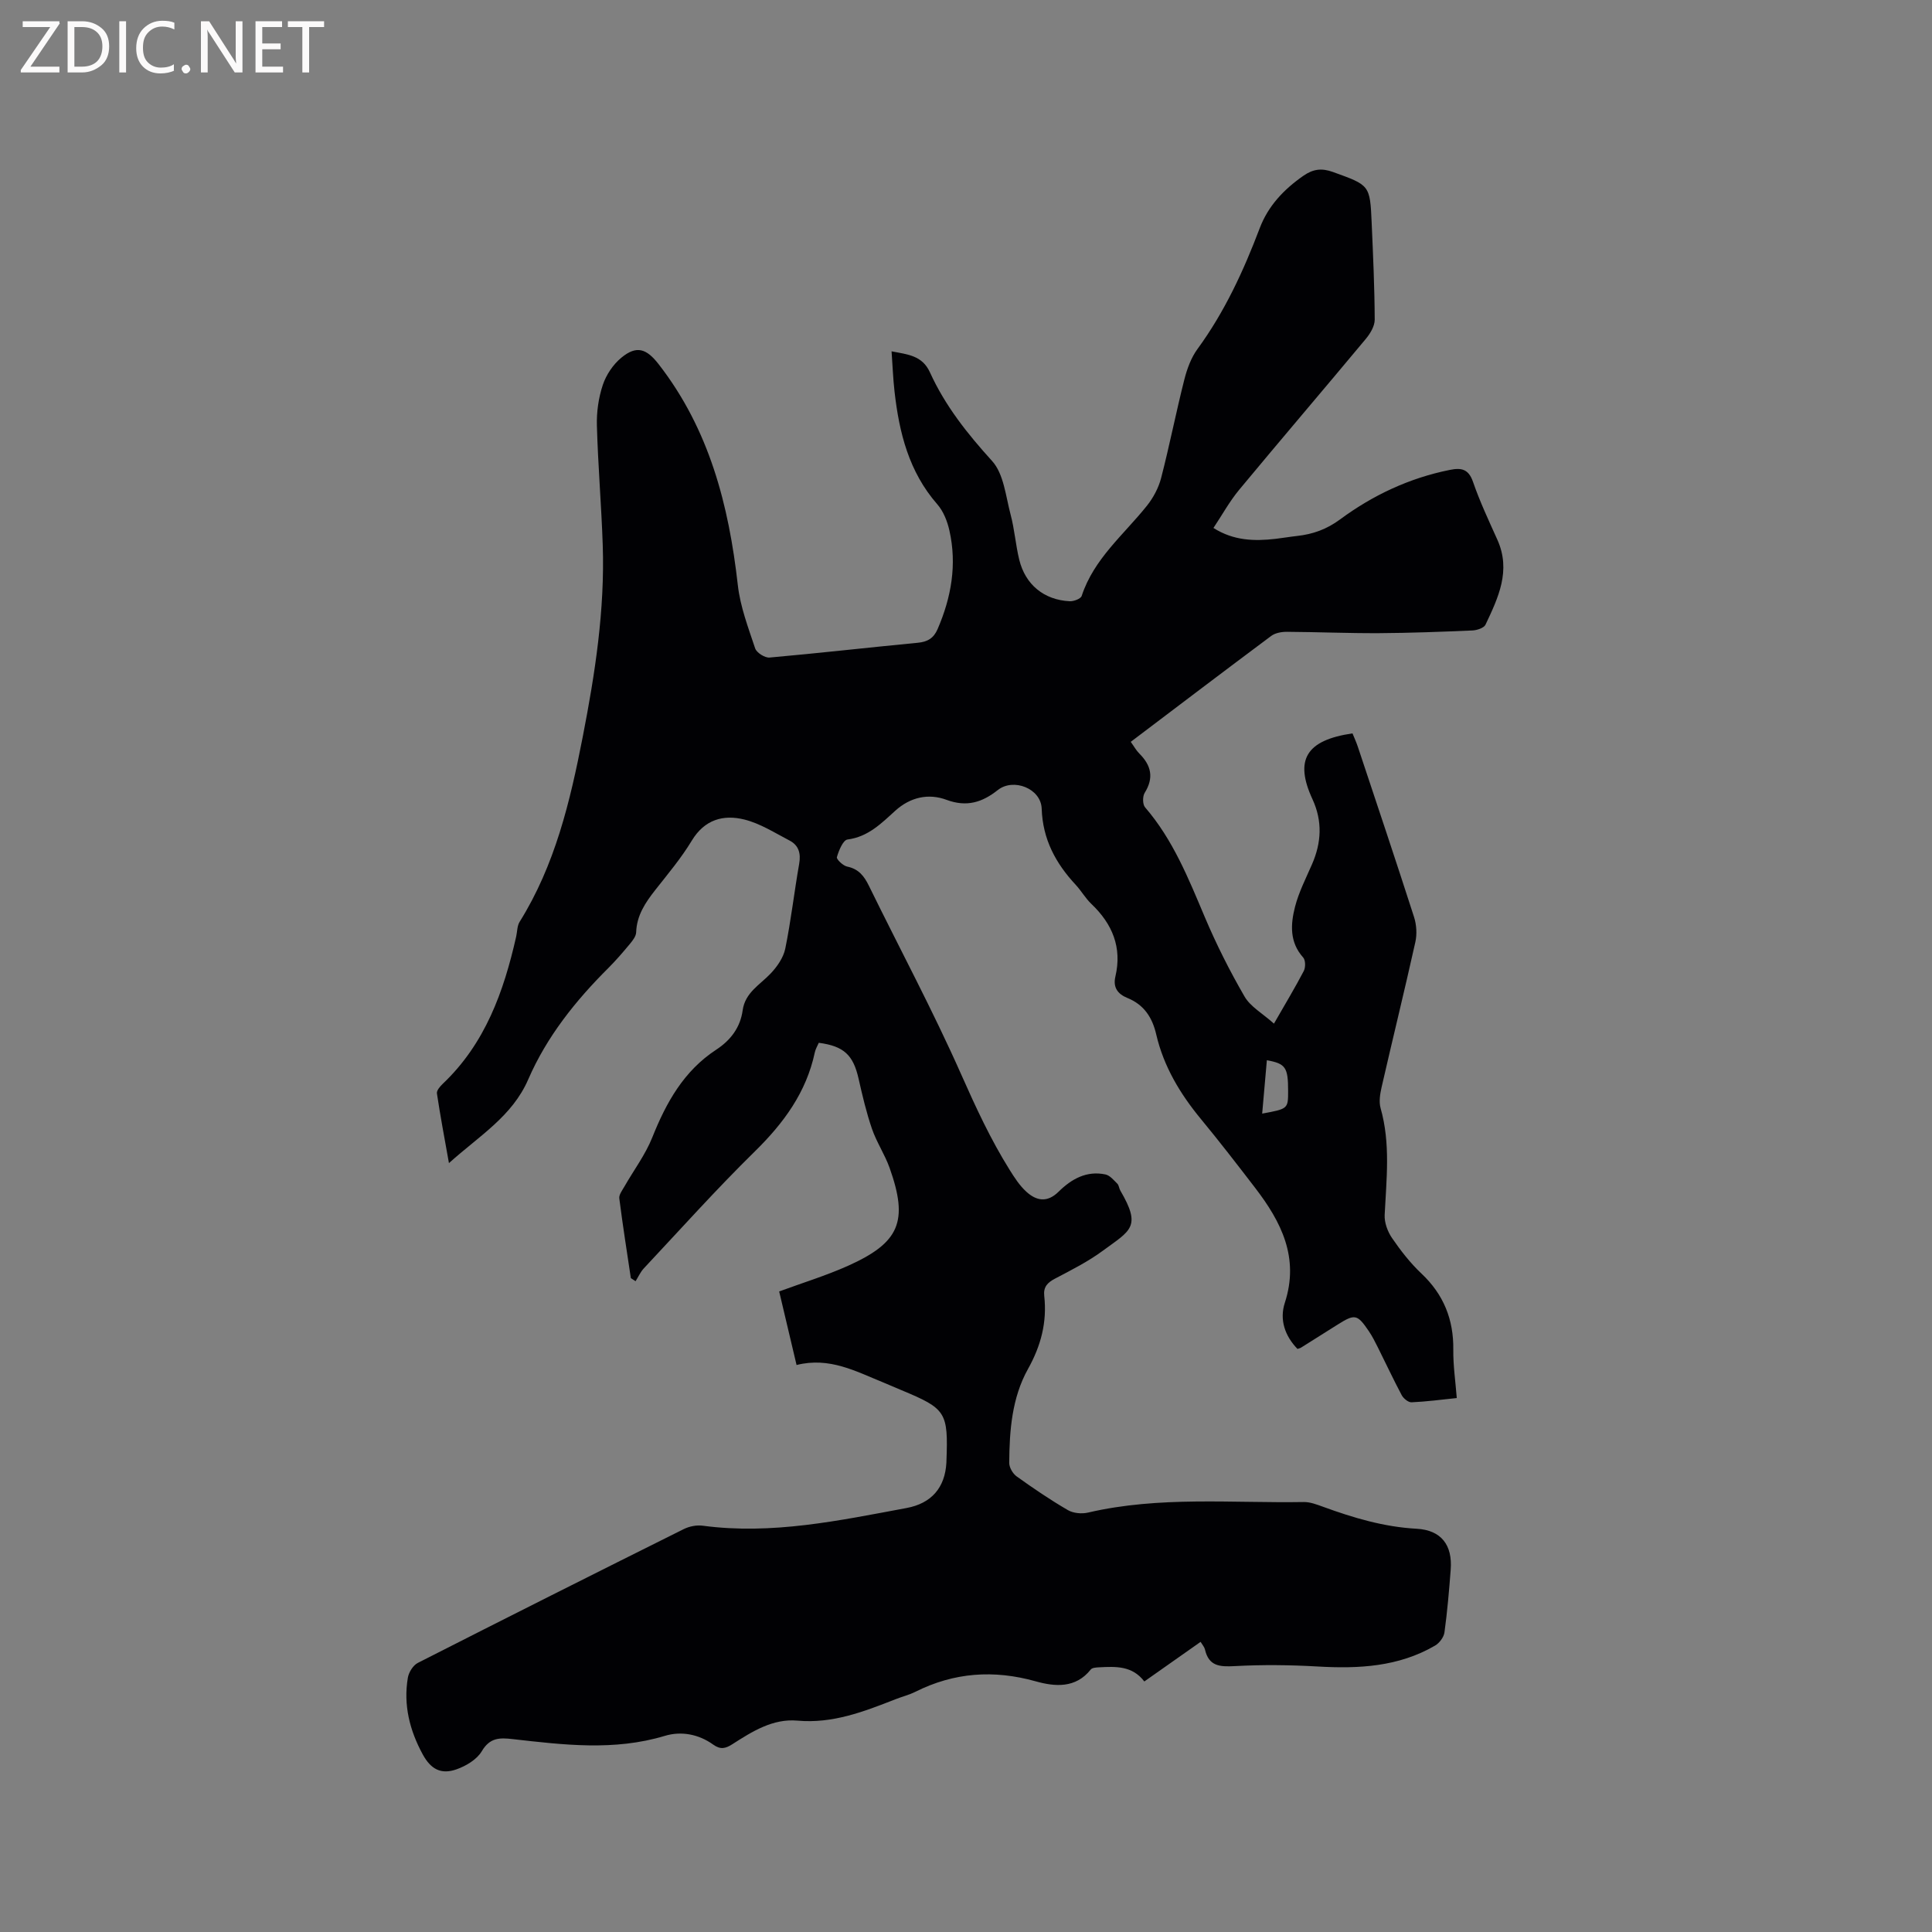 <svg enable-background="new 0 0 400 400" viewBox="0 0 400 400" xmlns="http://www.w3.org/2000/svg"><rect x="0" y="0" width="400" height="400" fill="#808080" stroke="none"/><path d="m164.92 282.61c-1.29-5.47-2.45-10.38-3.6-15.23 4.93-1.81 9.68-3.27 14.19-5.28 10.77-4.82 12.61-9.23 8.67-20.31-.99-2.77-2.69-5.3-3.65-8.08-1.16-3.38-1.98-6.89-2.77-10.38-1.11-4.9-3.03-6.74-8.24-7.43-.27.63-.67 1.28-.82 1.98-1.76 8.29-6.45 14.65-12.42 20.51-7.94 7.79-15.38 16.1-22.99 24.22-.7.75-1.14 1.76-1.7 2.65-.33-.21-.65-.43-.98-.64-.82-5.5-1.69-10.99-2.39-16.5-.1-.77.62-1.69 1.07-2.48 1.93-3.38 4.33-6.57 5.76-10.15 2.89-7.24 6.53-13.77 13.23-18.16 2.98-1.95 4.99-4.59 5.48-8.15.51-3.69 3.56-5.27 5.78-7.61 1.35-1.42 2.66-3.3 3.04-5.16 1.19-5.81 1.85-11.72 2.88-17.56.38-2.17-.09-3.84-2-4.83-3.06-1.59-6.08-3.54-9.37-4.35-4.33-1.07-8.22 0-10.86 4.37-2.18 3.61-4.94 6.89-7.56 10.22-2.06 2.62-3.84 5.26-3.96 8.77-.03.82-.72 1.7-1.3 2.4-1.42 1.71-2.88 3.41-4.45 4.98-6.81 6.78-12.76 14.23-16.6 23.08-3.32 7.65-10.14 11.67-16.41 17.32-.92-5.18-1.8-9.79-2.49-14.43-.09-.6.66-1.47 1.22-2 8.77-8.32 12.62-19.08 15.19-30.48.23-1.02.19-2.2.71-3.04 7.33-11.74 10.46-24.92 13.06-38.26 2.56-13.12 4.6-26.33 4.15-39.76-.28-8.25-.98-16.48-1.21-24.73-.08-2.81.34-5.77 1.23-8.43.7-2.09 2.13-4.22 3.83-5.62 3.17-2.62 5.22-1.88 7.73 1.35 10.48 13.48 14.52 29.16 16.39 45.74.5 4.45 2.16 8.8 3.59 13.1.3.89 2.01 1.97 2.97 1.89 10.24-.91 20.45-2.08 30.68-3.06 2.03-.19 3.3-.94 4.11-2.81 2.85-6.58 4.05-13.38 2.45-20.45-.43-1.91-1.24-3.97-2.5-5.41-5.89-6.73-7.9-14.84-8.86-23.38-.3-2.62-.39-5.25-.61-8.29 3.38.65 6.36.86 7.95 4.36 3.13 6.9 7.75 12.71 12.86 18.34 2.42 2.66 2.82 7.27 3.83 11.08.82 3.06 1.04 6.27 1.79 9.35 1.26 5.18 5.14 8.35 10.46 8.61.83.04 2.28-.51 2.47-1.1 2.52-7.68 8.69-12.65 13.49-18.65 1.33-1.66 2.43-3.72 2.96-5.77 1.75-6.76 3.09-13.63 4.81-20.4.56-2.2 1.4-4.51 2.73-6.32 5.61-7.68 9.53-16.18 12.88-25.02 1.74-4.59 5-8.02 9.02-10.82 2-1.39 3.76-1.65 6.14-.79 7.59 2.75 7.67 2.64 8.01 10.54.29 6.67.6 13.35.63 20.02.01 1.36-.95 2.93-1.89 4.05-8.68 10.42-17.5 20.73-26.16 31.17-2.01 2.42-3.54 5.23-5.34 7.92 4.21 2.66 8.49 2.75 12.87 2.25 1.47-.17 2.94-.43 4.41-.59 3.29-.36 6.15-1.37 8.95-3.44 6.78-5.01 14.34-8.56 22.7-10.24 2.37-.48 3.88-.22 4.81 2.47 1.41 4.09 3.27 8.04 5.05 12 2.87 6.39.17 12-2.46 17.57-.33.69-1.77 1.16-2.72 1.2-6.44.28-12.88.52-19.32.56-6.35.03-12.7-.24-19.05-.28-1.11-.01-2.44.22-3.29.86-9.67 7.21-19.28 14.51-29.07 21.92.68.94 1.13 1.79 1.78 2.43 2.46 2.45 3.05 5.01 1.11 8.12-.46.73-.45 2.39.07 3 5.79 6.71 9 14.76 12.39 22.78 2.38 5.62 5.15 11.12 8.21 16.4 1.22 2.11 3.71 3.48 6.09 5.61 2.36-4.11 4.37-7.45 6.17-10.89.39-.74.38-2.24-.12-2.8-2.85-3.17-2.61-6.87-1.7-10.46.78-3.04 2.25-5.91 3.52-8.82 1.97-4.5 2.2-8.96.1-13.5-3.76-8.13-1.33-12.22 8.29-13.62.35.87.78 1.79 1.1 2.75 3.91 11.74 7.85 23.48 11.64 35.26.52 1.61.64 3.57.27 5.21-2.23 10.02-4.69 20-6.98 30.01-.32 1.41-.59 3.03-.21 4.37 2.08 7.32 1.2 14.7.84 22.09-.08 1.59.61 3.46 1.53 4.8 1.79 2.61 3.78 5.17 6.08 7.34 4.6 4.34 6.68 9.51 6.6 15.79-.04 3.25.45 6.51.72 9.99-3.28.34-6.32.75-9.37.88-.67.03-1.66-.79-2.03-1.47-1.74-3.27-3.3-6.63-4.96-9.94-.57-1.13-1.14-2.28-1.85-3.32-2.4-3.53-2.88-3.61-6.5-1.33-2.51 1.58-5.02 3.17-7.53 4.74-.17.11-.39.15-.74.27-2.61-2.69-3.76-6.06-2.62-9.55 3.04-9.35-.74-16.75-6.14-23.79-3.68-4.79-7.37-9.58-11.22-14.24-4.31-5.22-7.72-10.89-9.26-17.51-.82-3.56-2.55-6.18-5.97-7.57-2.03-.82-3.02-2.21-2.49-4.44 1.41-6.03-.62-10.89-4.98-15.04-1.22-1.16-2.07-2.69-3.22-3.93-4.15-4.46-6.85-9.42-7.06-15.78-.14-4.2-5.87-6.42-9.1-3.85-3.19 2.53-6.42 3.57-10.59 2.02-3.74-1.39-7.49-.58-10.63 2.26-2.88 2.61-5.61 5.4-9.88 5.95-.92.12-1.81 2.28-2.2 3.65-.13.44 1.28 1.79 2.14 1.96 2.37.49 3.5 1.96 4.49 3.98 6.38 13.03 13.25 25.83 19.12 39.08 3.01 6.79 6.09 13.45 10.01 19.72 1 1.6 2.06 3.25 3.44 4.51 2.08 1.91 4.33 2.36 6.7.02 2.64-2.61 5.79-4.41 9.71-3.57.92.2 1.71 1.18 2.45 1.91.34.34.36.99.63 1.44 4.42 7.55 2.12 8.21-3.63 12.44-3.05 2.25-6.5 3.99-9.87 5.76-1.58.83-2.47 1.71-2.26 3.61.6 5.41-.67 10.29-3.37 15.12-3.32 5.95-3.84 12.72-3.88 19.44 0 .94.73 2.21 1.52 2.78 3.44 2.47 6.96 4.86 10.62 6.99 1.13.66 2.88.82 4.19.51 14.77-3.44 29.76-1.93 44.67-2.18 1.32-.02 2.69.52 3.97.98 6.28 2.29 12.6 4.18 19.37 4.55 5.11.28 7.46 3.38 7.06 8.49-.33 4.33-.7 8.67-1.29 12.97-.14 1-1.05 2.22-1.96 2.74-7.56 4.4-15.82 4.81-24.31 4.32-5.7-.33-11.45-.39-17.14-.08-3.1.17-5.39.04-6.18-3.46-.11-.48-.5-.9-.9-1.56-3.9 2.75-7.67 5.4-11.65 8.2-2.49-3.28-5.92-3.11-9.35-2.93-.6.03-1.44.07-1.74.45-3.14 3.97-7.48 3.55-11.4 2.45-8.68-2.43-16.89-1.85-24.92 2.17-1.32.66-2.78 1.01-4.16 1.56-6.51 2.55-12.96 5.06-20.24 4.41-5.12-.46-9.38 2.25-13.5 4.89-1.39.89-2.45 1.15-3.95.07-2.99-2.15-6.6-2.84-10.01-1.81-10.49 3.17-21 1.86-31.53.67-2.68-.31-4.71-.31-6.37 2.51-1.01 1.71-3.25 3.05-5.23 3.75-3.23 1.14-5.33-.05-6.98-3.06-2.72-4.98-4.05-10.26-3.1-15.9.19-1.13 1.08-2.57 2.06-3.07 18.31-9.32 36.66-18.54 55.05-27.7 1.16-.58 2.67-.88 3.94-.71 14.35 1.92 28.26-1.07 42.2-3.66 5.15-.96 7.96-4.2 8.25-9.38.01-.11 0-.21.01-.32.38-10.16-.06-10.85-9.31-14.7-1.27-.53-2.53-1.08-3.8-1.61-5.61-2.27-11.1-5.32-17.92-3.6zm96.4-52.05c5.37-.99 5.37-.99 5.37-4.7 0-4.88-.52-5.65-4.4-6.35-.32 3.57-.63 7.12-.97 11.05z" fill="#010104"/><g fill="#fbfafa"><path d="m12.4 4.8-6.1 9h6v1.2h-8v-.5l6.1-8.9h-5.7v-1.2h7.6v.4z"/><path d="m14 15v-10.6h3c1.6 0 2.9.5 4 1.4s1.6 2.2 1.6 3.8-.5 3-1.6 3.9-2.4 1.5-4 1.5zm1.4-9.4v8.2h1.6c1.3 0 2.4-.4 3.1-1.1s1.1-1.8 1.1-3.1-.4-2.3-1.2-3-1.8-1-3.1-1z"/><path d="m26.1 4.4v10.6h-1.4v-10.6z"/><path d="m36.1 14.6c-.8.4-1.8.6-2.9.6-1.5 0-2.7-.5-3.6-1.4s-1.4-2.2-1.4-3.8c0-1.7.5-3.1 1.5-4.1s2.3-1.6 3.9-1.6c1 0 1.8.1 2.5.4v1.4c-.8-.4-1.6-.6-2.5-.6-1.2 0-2.1.4-2.9 1.2s-1.1 1.8-1.1 3.2c0 1.3.3 2.3 1 3s1.6 1.1 2.7 1.1c1 0 2-.2 2.7-.7v1.3z"/><path d="m37.6 14.3c0-.2.1-.5.3-.6s.4-.3.6-.3c.3 0 .5.1.6.3s.3.4.3.6-.1.4-.3.6-.4.3-.6.3c-.3 0-.5-.1-.6-.3s-.3-.4-.3-.6z"/><path d="m50.2 15h-1.6l-5.3-8.2c-.2-.2-.3-.5-.4-.7 0 .2.1.7.1 1.5v7.4h-1.4v-10.6h1.7l5.2 8.1c.2.4.4.6.4.7 0-.3-.1-.8-.1-1.5v-7.3h1.4z"/><path d="m58.6 15h-5.7v-10.6h5.5v1.2h-4.1v3.4h3.8v1.2h-3.8v3.6h4.3z"/><path d="m67.1 5.6h-3.1v9.4h-1.4v-9.4h-3v-1.2h7.5z"/></g></svg>